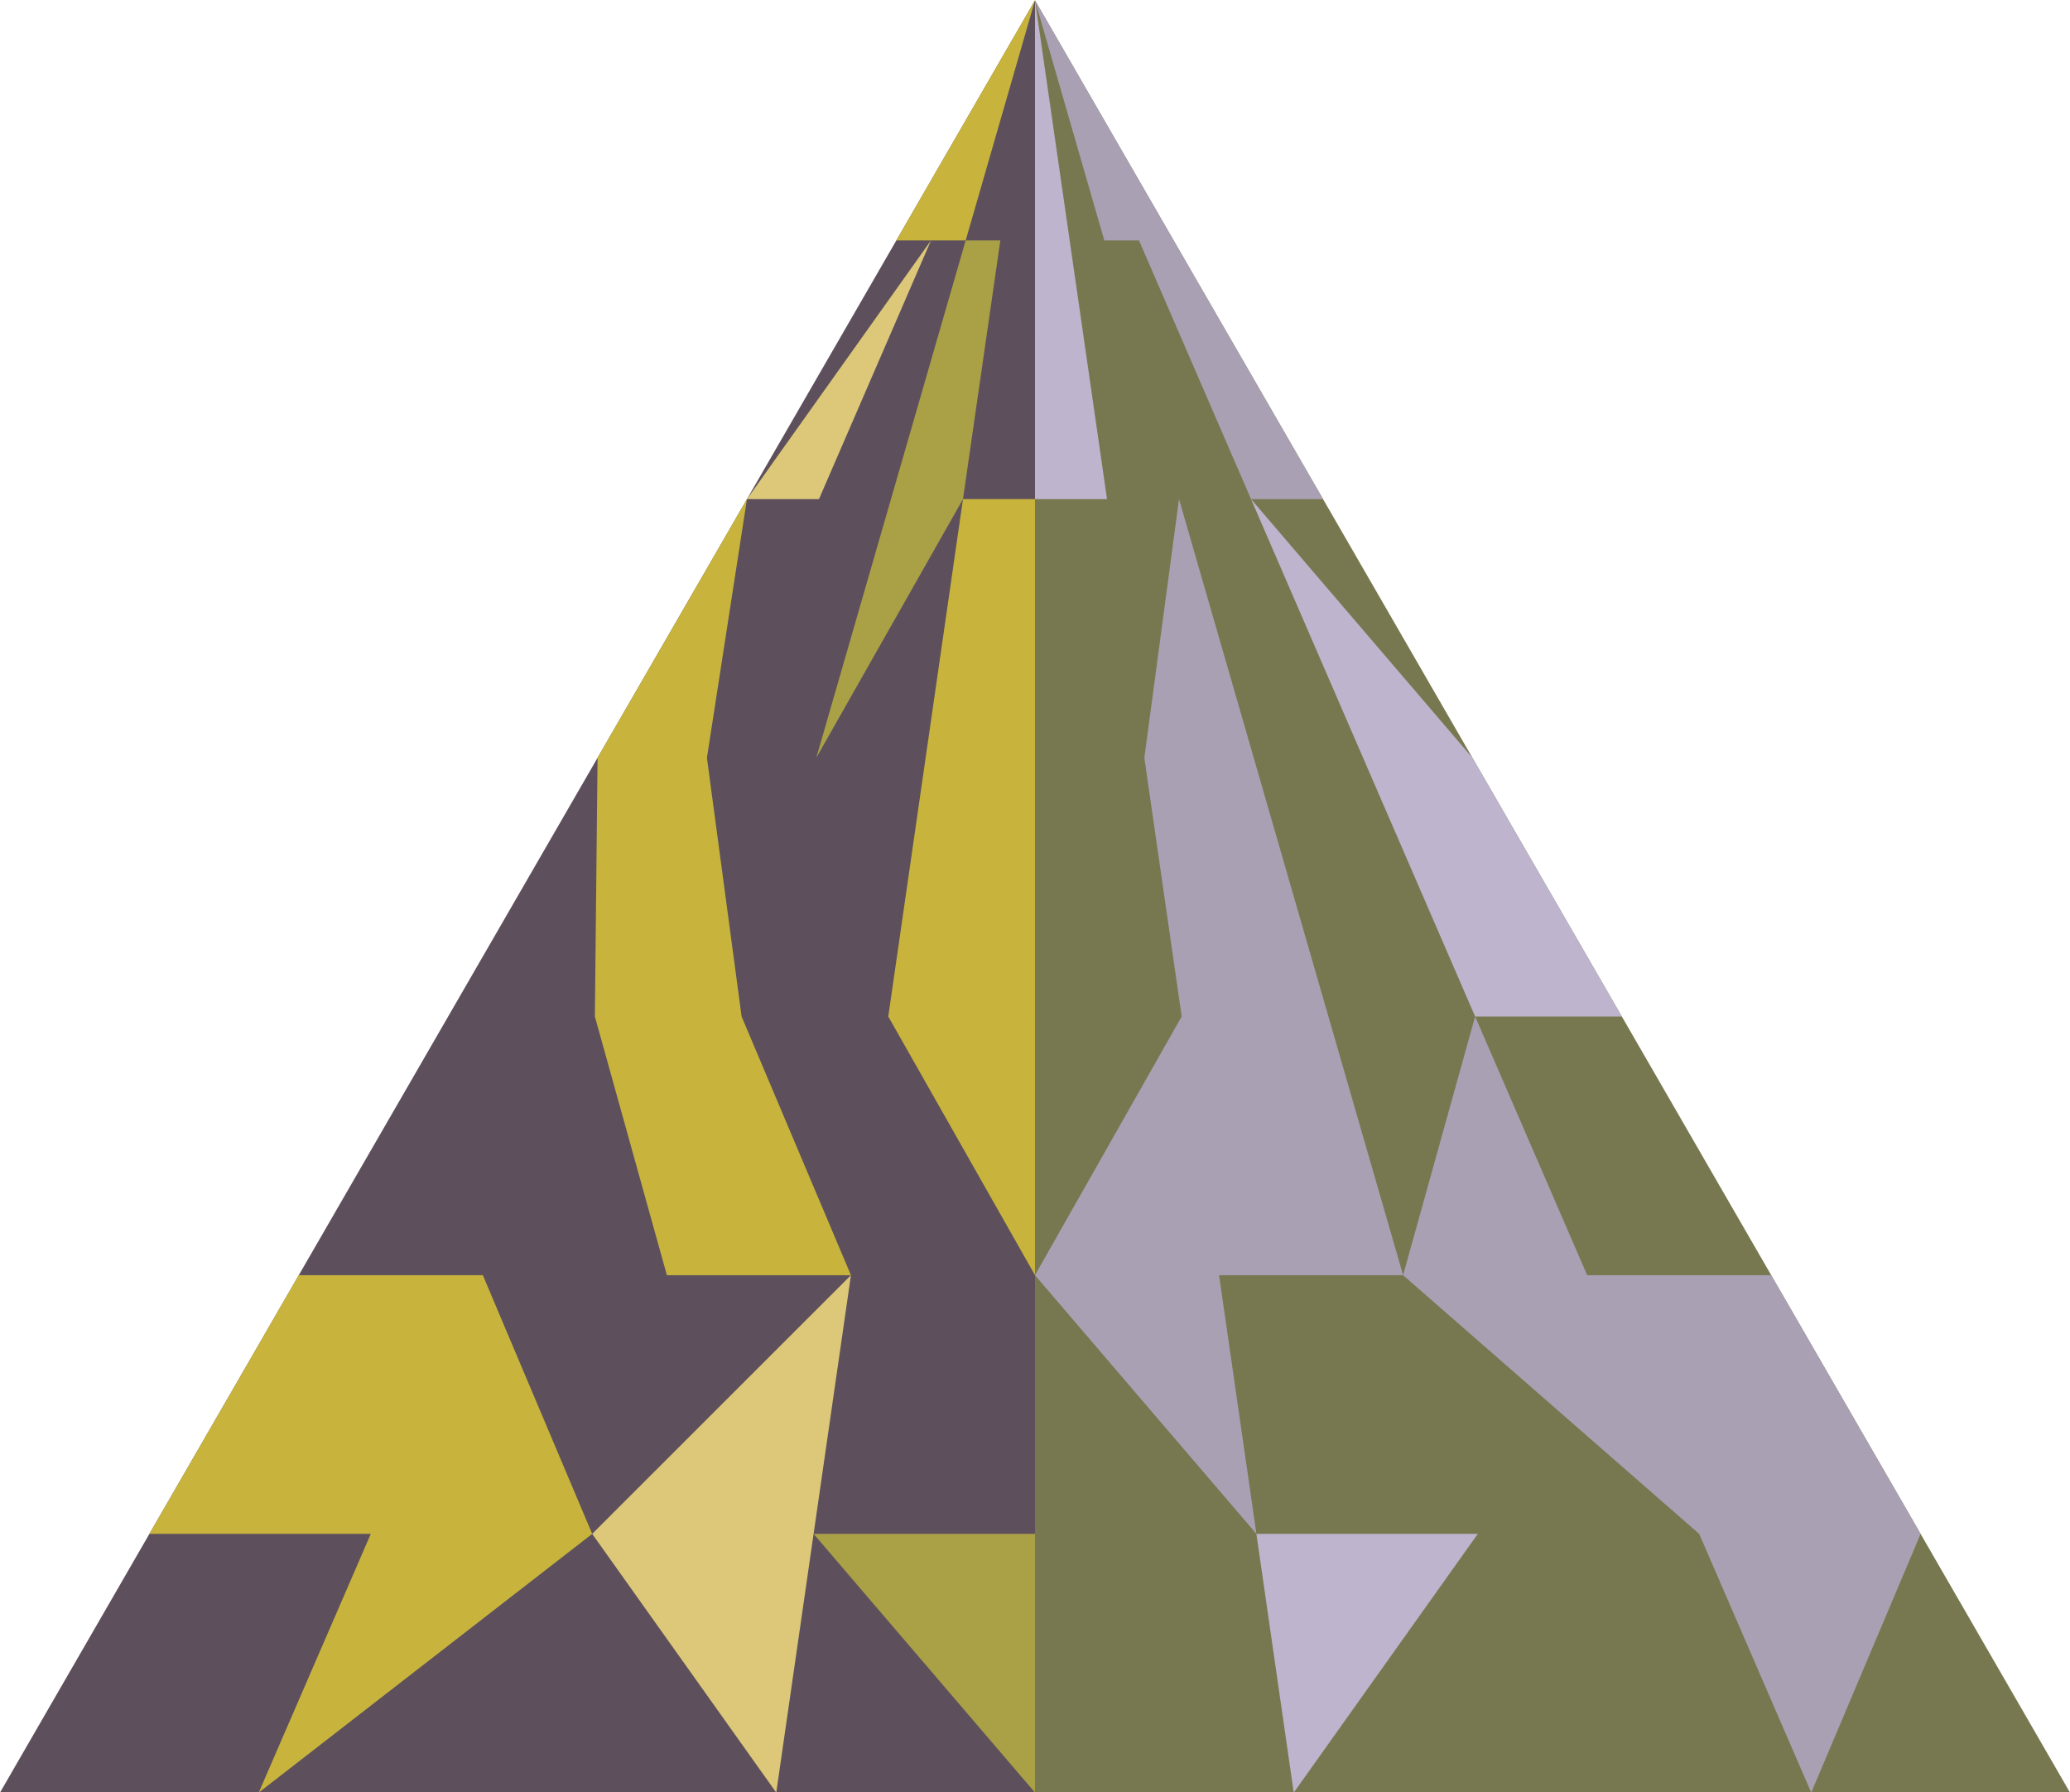 <svg xmlns="http://www.w3.org/2000/svg" width="1024" height="886.5" xmlns:v="https://vecta.io/nano"><path fill="#5d505c" d="M512 886.655V.155L0 886.655z"/><path fill="#787850" d="M512 886.655V.155l512 886.5z"/><path fill="#c8b43c" d="M147.8 630.745h91.052L292.95 758.7 128 886.655 183.426 758.7H73.9z"/><path fill="#dcc878" d="M420.95 630.745l-36.948 255.91L292.95 758.7z"/><path fill="#aaa046" d="M511.996 758.7v127.955L402.474 758.7z"/><path fill="#beb4ce" d="M639.996 886.655L621.524 758.7h109.524z"/><g fill="#aaa0b4"><path d="M896 886.655L840.572 758.7 694.096 630.745l35.629-127.955 55.423 127.955h91.048l73.9 127.955z"/><path d="M694.096 630.745h-91.048L621.524 758.7 511.996 630.745l72.576-127.955-18.476-127.956 17.148-127.955z"/></g><path fill="#beb4ce" d="M802.296 502.79h-72.571L618.872 246.879l109.524 127.955z"/><path d="M511.996 630.745L439.424 502.79l36.952-255.911h35.62zm-91.046 0H329.9L294.275 502.79l1.329-127.956 73.902-127.955-19.804 127.955 17.152 127.956z" fill="#c8b43c"/><path fill="#aaa046" d="M403.802 374.834l73.902-255.91h17.148l-18.476 127.955z"/><path fill="#aaa0b4" d="M654.492 246.879h-35.62l-55.428-127.955h-17.148L512 .155z"/><path fill="#beb4ce" d="M547.624 246.879h-35.628L512 .155z"/><path fill="#dcc878" d="M405.13 246.879h-35.624l91.046-127.955z"/><path fill="#c8b43c" d="M477.704 118.924h-34.301L512 .155z"/></svg>